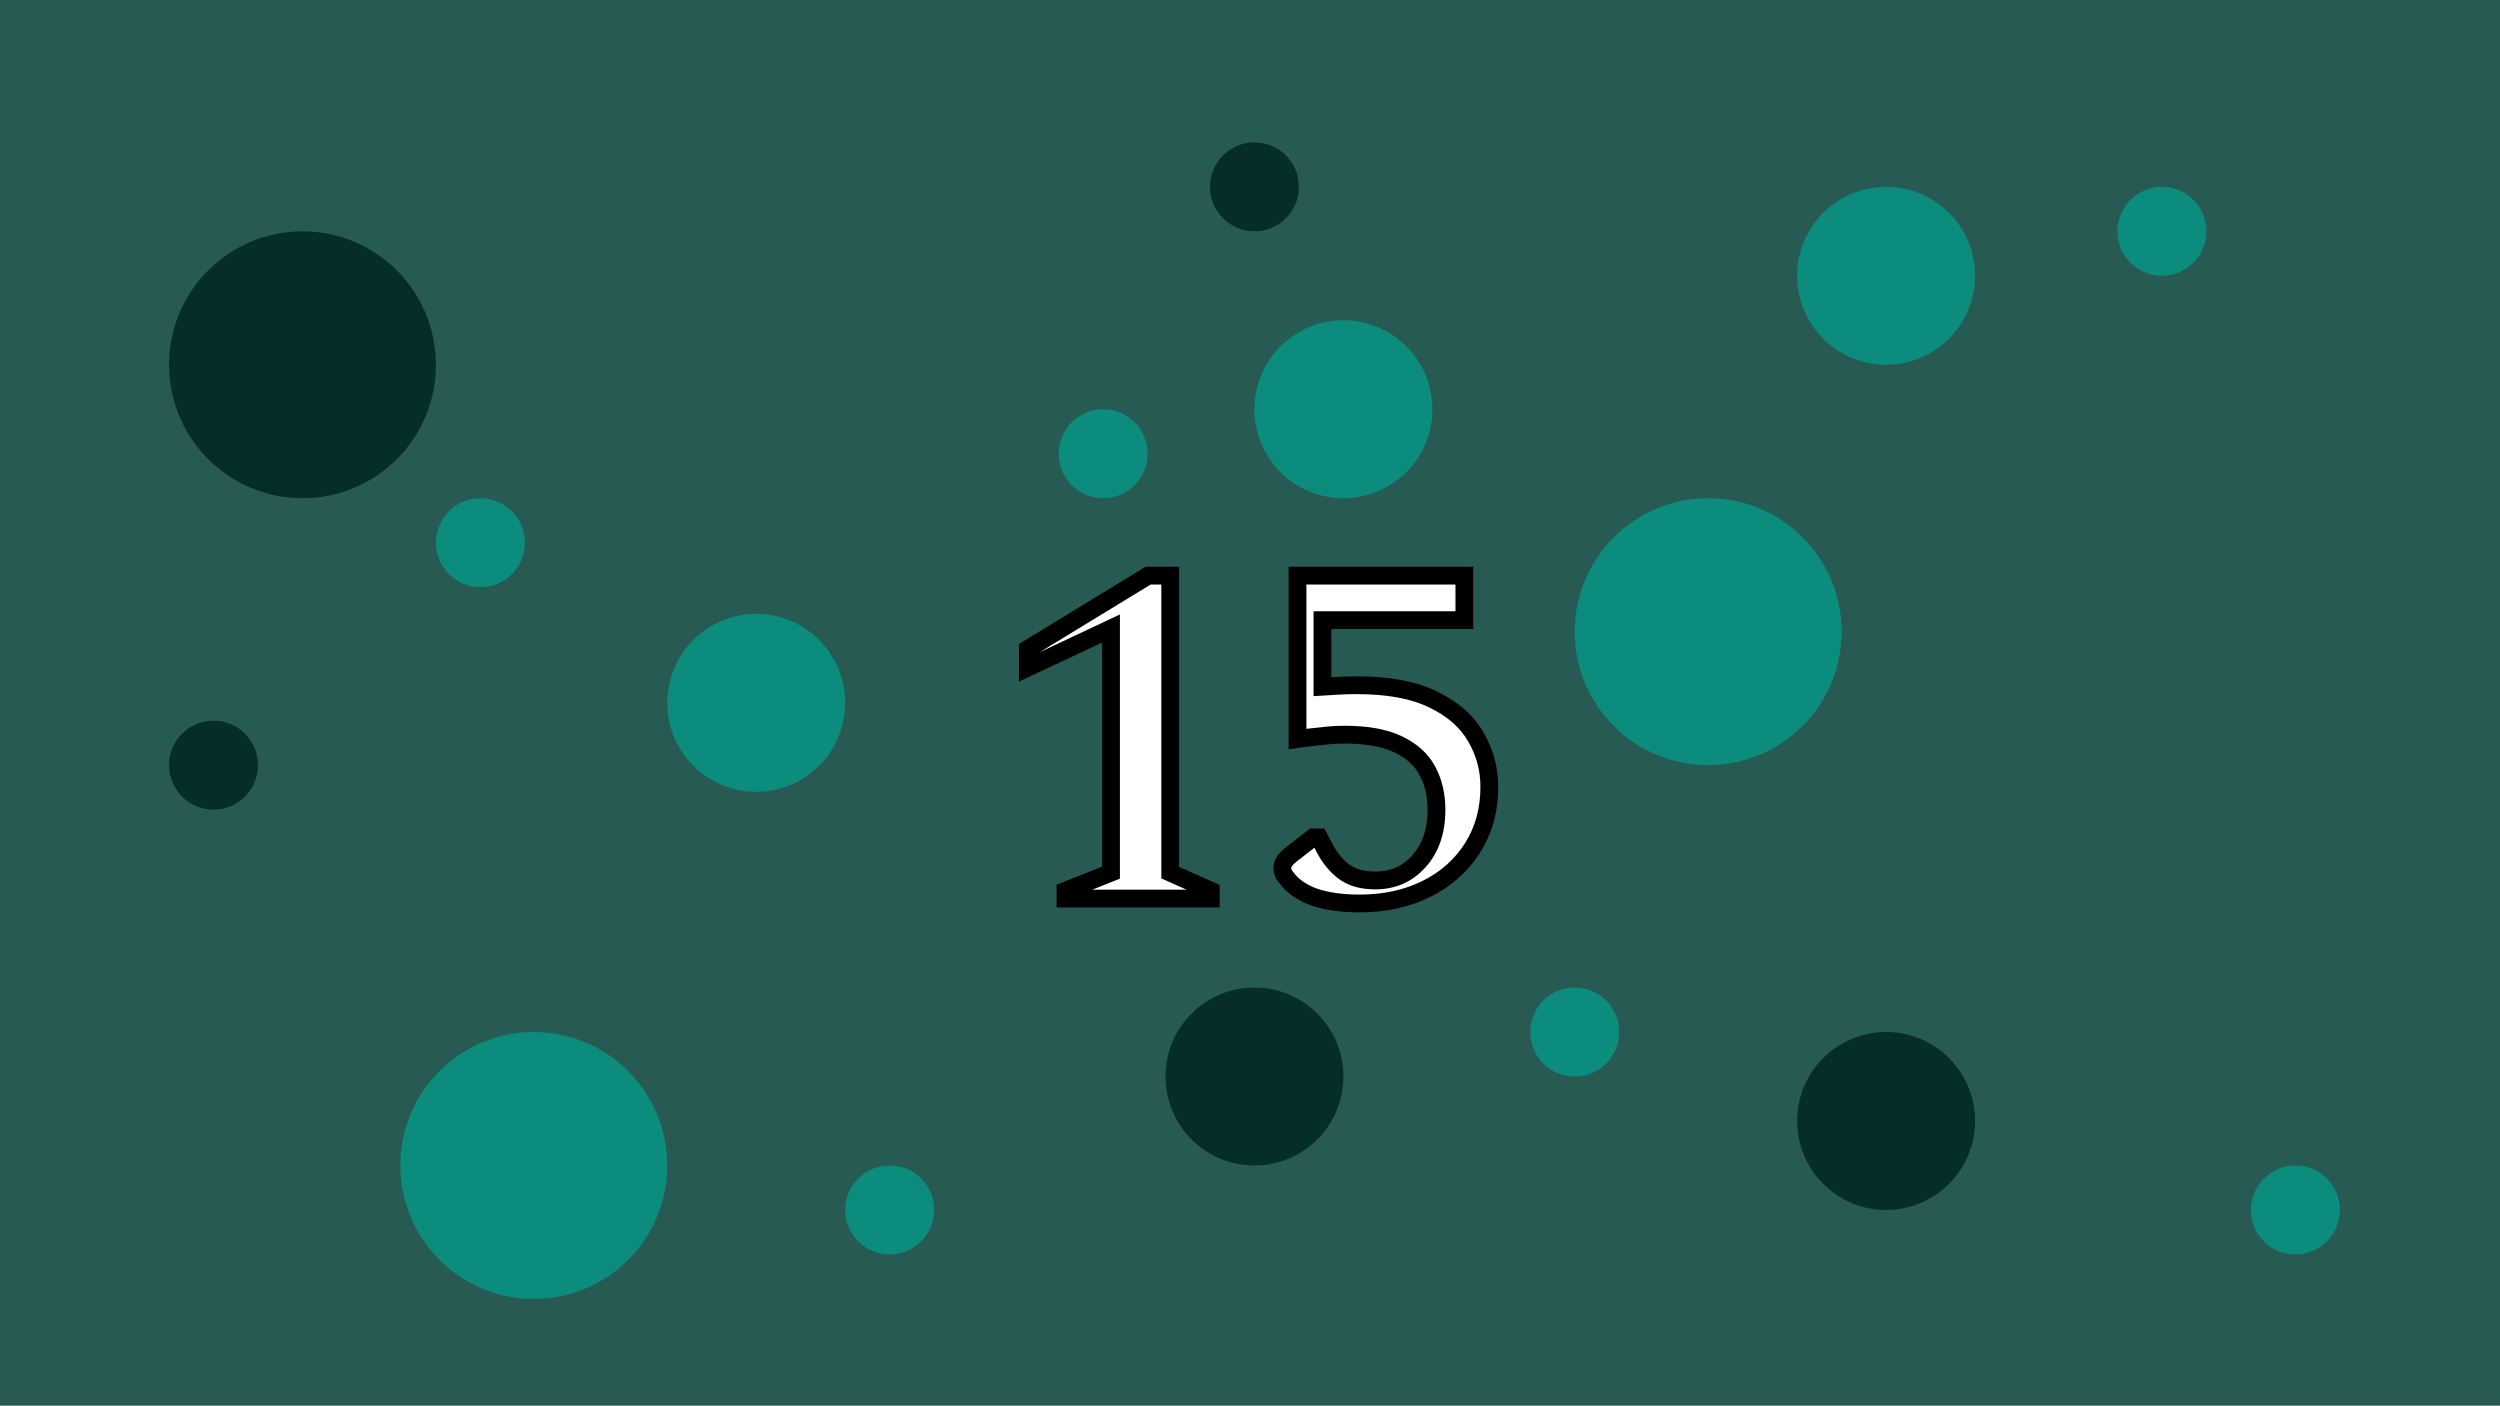 <svg width="281" height="158" viewBox="0 0 281 158" fill="none" xmlns="http://www.w3.org/2000/svg">
<rect width="281" height="158" fill="#285A54"/>
<circle cx="34" cy="41" r="15" fill="#052E29"/>
<circle cx="60" cy="131" r="15" fill="#0C8C7D"/>
<circle cx="192" cy="71" r="15" fill="#0C8C7D"/>
<circle cx="212" cy="31" r="10" fill="#0C8C7D"/>
<circle cx="151" cy="46" r="10" fill="#0C8C7D"/>
<circle cx="212" cy="126" r="10" fill="#052E29"/>
<circle cx="141" cy="121" r="10" fill="#052E29"/>
<circle cx="85" cy="79" r="10" fill="#0C8C7D"/>
<circle cx="24" cy="86" r="5" fill="#052E29"/>
<circle cx="54" cy="61" r="5" fill="#0C8C7D"/>
<circle cx="100" cy="136" r="5" fill="#0C8C7D"/>
<circle cx="124" cy="51" r="5" fill="#0C8C7D"/>
<circle cx="177" cy="116" r="5" fill="#0C8C7D"/>
<circle cx="243" cy="26" r="5" fill="#0C8C7D"/>
<circle cx="258" cy="136" r="5" fill="#0C8C7D"/>
<circle cx="141" cy="21" r="5" fill="#052E29"/>
<g filter="url(#filter0_bd_2561_53)">
<mask id="path-17-outside-1_2561_53" maskUnits="userSpaceOnUse" x="114" y="59" width="55" height="40" fill="black">
<rect fill="white" x="114" y="59" width="55" height="40"/>
<path d="M119.763 97V96.12L124.878 94.085V66.64L115.528 71.04V68.95L129.058 60.7H131.533V94.085L136.098 96.12V97H119.763ZM152.825 97.55C150.845 97.55 149.14 97.312 147.71 96.835C146.317 96.322 145.272 95.588 144.575 94.635C144.282 94.305 144.135 93.938 144.135 93.535C144.135 93.058 144.465 92.563 145.125 92.05L147.6 90.125H148.26L148.865 91.28C149.452 92.417 150.185 93.315 151.065 93.975C151.945 94.635 153.118 94.965 154.585 94.965C156.565 94.965 158.197 94.25 159.48 92.82C160.8 91.353 161.46 89.428 161.46 87.045C161.46 85.395 161.13 83.947 160.47 82.7C159.81 81.417 158.71 80.408 157.17 79.675C155.667 78.942 153.65 78.575 151.12 78.575C150.277 78.575 149.433 78.63 148.59 78.74C147.747 78.813 146.83 78.923 145.84 79.07V60.7H164.595V65.705H148.645V73.185C149.232 73.148 149.837 73.112 150.46 73.075C151.083 73.038 151.762 73.02 152.495 73.02C156.052 73.02 158.912 73.552 161.075 74.615C163.275 75.678 164.87 77.072 165.86 78.795C166.887 80.518 167.4 82.407 167.4 84.46C167.4 87.027 166.777 89.3 165.53 91.28C164.283 93.26 162.56 94.8 160.36 95.9C158.16 97 155.648 97.55 152.825 97.55Z"/>
</mask>
<path d="M119.763 97V96.12L124.878 94.085V66.64L115.528 71.04V68.95L129.058 60.7H131.533V94.085L136.098 96.12V97H119.763ZM152.825 97.55C150.845 97.55 149.14 97.312 147.71 96.835C146.317 96.322 145.272 95.588 144.575 94.635C144.282 94.305 144.135 93.938 144.135 93.535C144.135 93.058 144.465 92.563 145.125 92.05L147.6 90.125H148.26L148.865 91.28C149.452 92.417 150.185 93.315 151.065 93.975C151.945 94.635 153.118 94.965 154.585 94.965C156.565 94.965 158.197 94.25 159.48 92.82C160.8 91.353 161.46 89.428 161.46 87.045C161.46 85.395 161.13 83.947 160.47 82.7C159.81 81.417 158.71 80.408 157.17 79.675C155.667 78.942 153.65 78.575 151.12 78.575C150.277 78.575 149.433 78.63 148.59 78.74C147.747 78.813 146.83 78.923 145.84 79.07V60.7H164.595V65.705H148.645V73.185C149.232 73.148 149.837 73.112 150.46 73.075C151.083 73.038 151.762 73.02 152.495 73.02C156.052 73.02 158.912 73.552 161.075 74.615C163.275 75.678 164.87 77.072 165.86 78.795C166.887 80.518 167.4 82.407 167.4 84.46C167.4 87.027 166.777 89.3 165.53 91.28C164.283 93.26 162.56 94.8 160.36 95.9C158.16 97 155.648 97.55 152.825 97.55Z" fill="white"/>
<path d="M119.763 97H118.763V98H119.763V97ZM119.763 96.12L119.393 95.191L118.763 95.442V96.12H119.763ZM124.878 94.085L125.247 95.014L125.878 94.763V94.085H124.878ZM124.878 66.64H125.878V65.064L124.452 65.735L124.878 66.64ZM115.528 71.04H114.528V72.616L115.953 71.945L115.528 71.04ZM115.528 68.95L115.007 68.096L114.528 68.388V68.95H115.528ZM129.058 60.7V59.7H128.777L128.537 59.846L129.058 60.7ZM131.533 60.7H132.533V59.7H131.533V60.7ZM131.533 94.085H130.533V94.734L131.126 94.998L131.533 94.085ZM136.098 96.12H137.098V95.471L136.505 95.207L136.098 96.12ZM136.098 97V98H137.098V97H136.098ZM120.763 97V96.12H118.763V97H120.763ZM120.132 97.049L125.247 95.014L124.508 93.156L119.393 95.191L120.132 97.049ZM125.878 94.085V66.64H123.878V94.085H125.878ZM124.452 65.735L115.102 70.135L115.953 71.945L125.303 67.545L124.452 65.735ZM116.528 71.04V68.95H114.528V71.04H116.528ZM116.048 69.804L129.578 61.554L128.537 59.846L115.007 68.096L116.048 69.804ZM129.058 61.7H131.533V59.7H129.058V61.7ZM130.533 60.7V94.085H132.533V60.7H130.533ZM131.126 94.998L135.691 97.033L136.505 95.207L131.94 93.172L131.126 94.998ZM135.098 96.12V97H137.098V96.12H135.098ZM136.098 96H119.763V98H136.098V96ZM147.71 96.835L147.364 97.773L147.379 97.779L147.394 97.784L147.71 96.835ZM144.575 94.635L145.382 94.045L145.354 94.006L145.322 93.971L144.575 94.635ZM145.125 92.05L144.511 91.261L145.125 92.05ZM147.6 90.125V89.125H147.257L146.986 89.336L147.6 90.125ZM148.26 90.125L149.146 89.661L148.865 89.125H148.26V90.125ZM148.865 91.28L149.754 90.821L149.751 90.816L148.865 91.28ZM159.48 92.82L158.737 92.151L158.736 92.152L159.48 92.82ZM160.47 82.7L159.581 83.157L159.586 83.168L160.47 82.7ZM157.17 79.675L156.732 80.574L156.74 80.578L157.17 79.675ZM148.59 78.74L148.677 79.736L148.698 79.734L148.719 79.732L148.59 78.74ZM145.84 79.07H144.84V80.229L145.987 80.059L145.84 79.07ZM145.84 60.7V59.7H144.84V60.7H145.84ZM164.595 60.7H165.595V59.7H164.595V60.7ZM164.595 65.705V66.705H165.595V65.705H164.595ZM148.645 65.705V64.705H147.645V65.705H148.645ZM148.645 73.185H147.645V74.249L148.707 74.183L148.645 73.185ZM150.46 73.075L150.401 72.077H150.401L150.46 73.075ZM161.075 74.615L160.634 75.513L160.64 75.515L161.075 74.615ZM165.86 78.795L164.993 79.293L164.997 79.3L165.001 79.307L165.86 78.795ZM165.53 91.28L164.684 90.747V90.747L165.53 91.28ZM160.36 95.9L159.913 95.006L160.36 95.9ZM152.825 96.55C150.921 96.55 149.328 96.32 148.026 95.886L147.394 97.784C148.952 98.303 150.769 98.55 152.825 98.55V96.55ZM148.056 95.897C146.8 95.434 145.936 94.803 145.382 94.045L143.768 95.225C144.607 96.374 145.834 97.209 147.364 97.773L148.056 95.897ZM145.322 93.971C145.175 93.805 145.135 93.669 145.135 93.535H143.135C143.135 94.207 143.388 94.805 143.828 95.299L145.322 93.971ZM145.135 93.535C145.135 93.533 145.135 93.522 145.144 93.496C145.153 93.468 145.173 93.424 145.215 93.361C145.301 93.231 145.462 93.055 145.739 92.839L144.511 91.261C143.784 91.826 143.135 92.58 143.135 93.535H145.135ZM145.739 92.839L148.214 90.914L146.986 89.336L144.511 91.261L145.739 92.839ZM147.6 91.125H148.26V89.125H147.6V91.125ZM147.374 90.589L147.979 91.744L149.751 90.816L149.146 89.661L147.374 90.589ZM147.976 91.739C148.621 92.988 149.446 94.011 150.465 94.775L151.665 93.175C150.924 92.619 150.282 91.846 149.754 90.821L147.976 91.739ZM150.465 94.775C151.568 95.602 152.974 95.965 154.585 95.965V93.965C153.263 93.965 152.322 93.668 151.665 93.175L150.465 94.775ZM154.585 95.965C156.839 95.965 158.745 95.136 160.224 93.488L158.736 92.152C157.649 93.364 156.291 93.965 154.585 93.965V95.965ZM160.223 93.489C161.741 91.802 162.46 89.621 162.46 87.045H160.46C160.46 89.235 159.859 90.904 158.737 92.151L160.223 93.489ZM162.46 87.045C162.46 85.26 162.102 83.646 161.354 82.232L159.586 83.168C160.158 84.248 160.46 85.53 160.46 87.045H162.46ZM161.359 82.243C160.582 80.731 159.3 79.582 157.6 78.772L156.74 80.578C158.12 81.235 159.038 82.103 159.581 83.157L161.359 82.243ZM157.608 78.776C155.917 77.951 153.731 77.575 151.12 77.575V79.575C153.569 79.575 155.417 79.932 156.732 80.574L157.608 78.776ZM151.12 77.575C150.233 77.575 149.347 77.633 148.461 77.748L148.719 79.732C149.52 79.627 150.32 79.575 151.12 79.575V77.575ZM148.503 77.744C147.637 77.819 146.7 77.932 145.693 78.081L145.987 80.059C146.96 79.915 147.857 79.808 148.677 79.736L148.503 77.744ZM146.84 79.07V60.7H144.84V79.07H146.84ZM145.84 61.7H164.595V59.7H145.84V61.7ZM163.595 60.7V65.705H165.595V60.7H163.595ZM164.595 64.705H148.645V66.705H164.595V64.705ZM147.645 65.705V73.185H149.645V65.705H147.645ZM148.707 74.183C149.293 74.147 149.897 74.11 150.519 74.073L150.401 72.077C149.777 72.114 149.171 72.15 148.583 72.187L148.707 74.183ZM150.519 74.073C151.119 74.038 151.778 74.02 152.495 74.02V72.02C151.745 72.02 151.047 72.039 150.401 72.077L150.519 74.073ZM152.495 74.02C155.966 74.02 158.657 74.541 160.634 75.512L161.516 73.718C159.166 72.562 156.138 72.02 152.495 72.02V74.02ZM160.64 75.515C162.701 76.511 164.124 77.781 164.993 79.293L166.727 78.297C165.616 76.363 163.849 74.845 161.51 73.715L160.64 75.515ZM165.001 79.307C165.933 80.872 166.4 82.582 166.4 84.46H168.4C168.4 82.231 167.84 80.165 166.719 78.283L165.001 79.307ZM166.4 84.46C166.4 86.857 165.82 88.942 164.684 90.747L166.376 91.813C167.733 89.658 168.4 87.196 168.4 84.46H166.4ZM164.684 90.747C163.54 92.564 161.958 93.983 159.913 95.006L160.807 96.794C163.162 95.617 165.027 93.956 166.376 91.813L164.684 90.747ZM159.913 95.006C157.871 96.026 155.516 96.55 152.825 96.55V98.55C155.781 98.55 158.449 97.974 160.807 96.794L159.913 95.006Z" fill="black" mask="url(#path-17-outside-1_2561_53)"/>
</g>
<defs>
<filter id="filter0_bd_2561_53" x="111.528" y="56.7" width="59.872" height="48.85" filterUnits="userSpaceOnUse" color-interpolation-filters="sRGB">
<feFlood flood-opacity="0" result="BackgroundImageFix"/>
<feGaussianBlur in="BackgroundImageFix" stdDeviation="2"/>
<feComposite in2="SourceAlpha" operator="in" result="effect1_backgroundBlur_2561_53"/>
<feColorMatrix in="SourceAlpha" type="matrix" values="0 0 0 0 0 0 0 0 0 0 0 0 0 0 0 0 0 0 127 0" result="hardAlpha"/>
<feOffset dy="4"/>
<feGaussianBlur stdDeviation="2"/>
<feComposite in2="hardAlpha" operator="out"/>
<feColorMatrix type="matrix" values="0 0 0 0 0 0 0 0 0 0 0 0 0 0 0 0 0 0 0.25 0"/>
<feBlend mode="normal" in2="effect1_backgroundBlur_2561_53" result="effect2_dropShadow_2561_53"/>
<feBlend mode="normal" in="SourceGraphic" in2="effect2_dropShadow_2561_53" result="shape"/>
</filter>
</defs>
</svg>
